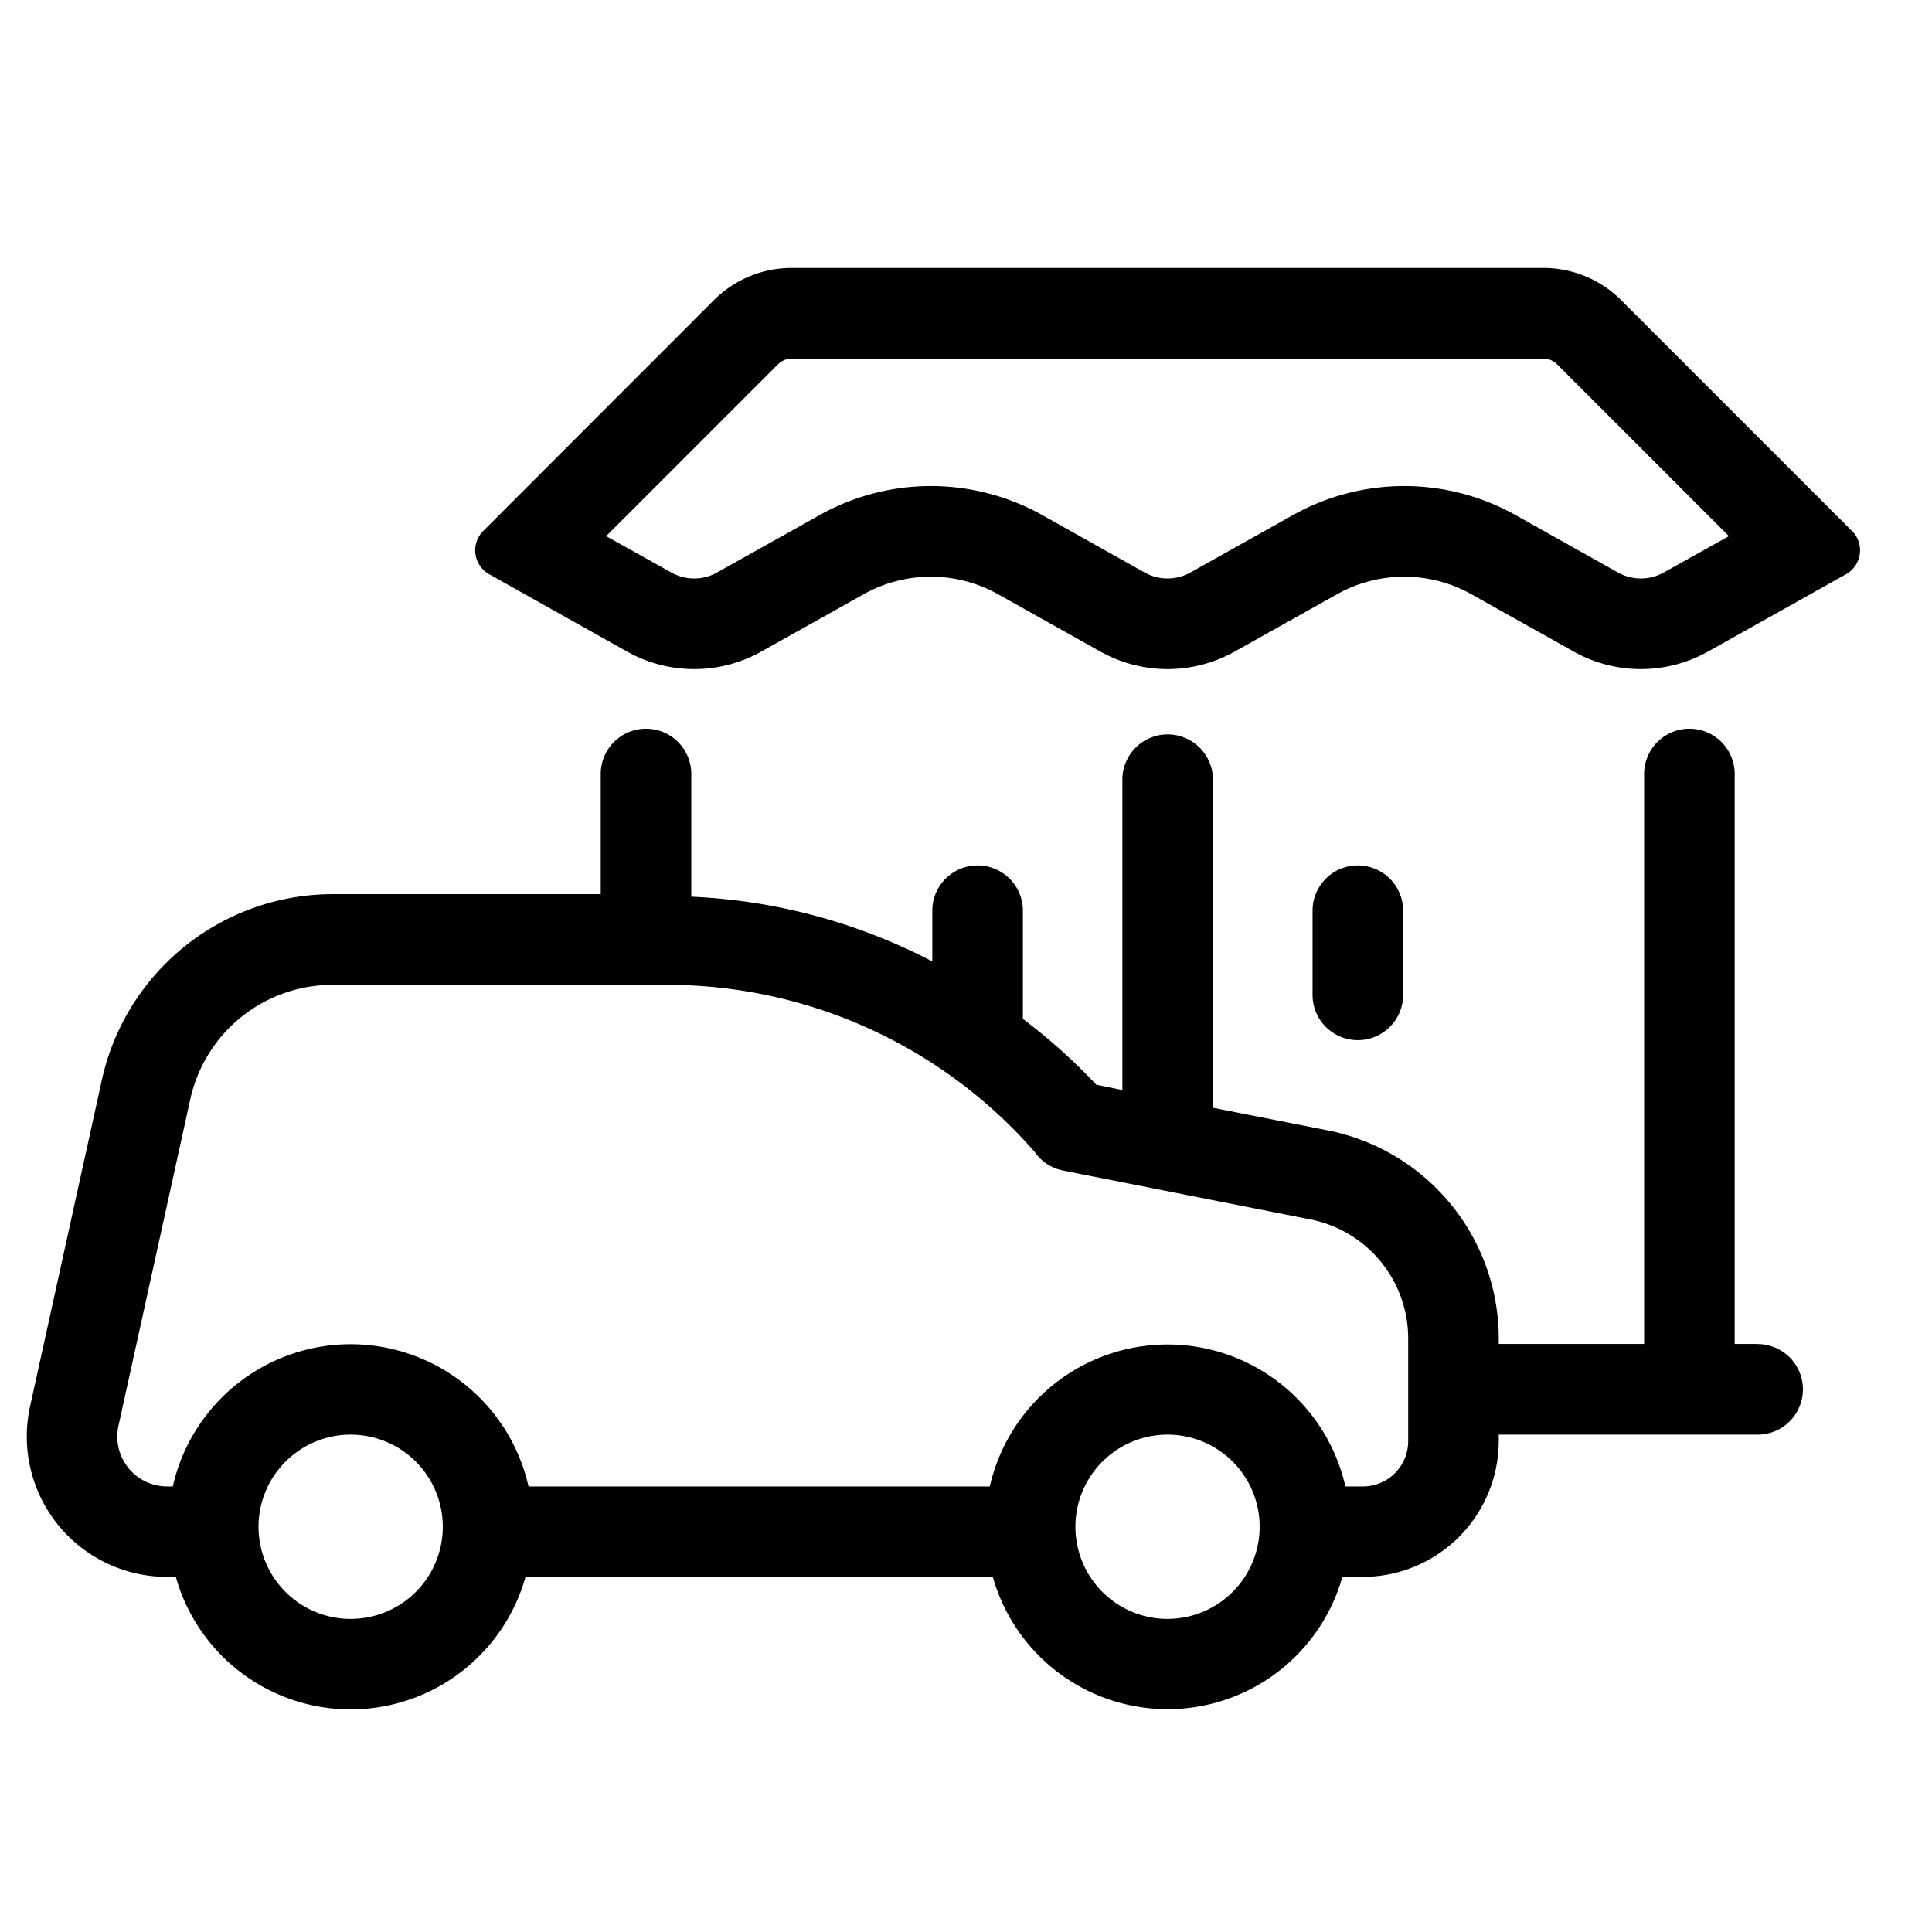 <svg xmlns="http://www.w3.org/2000/svg" viewBox="0 0 16 16"><path d="M14.556 11.13h-.19V6.41a.375.375 0 0 0-.75 0v4.72h-1.204v-.048A1.758 1.758 0 0 0 11 9.362l-.955-.188V6.457a.375.375 0 1 0-.75 0v2.57l-.216-.044a4.769 4.769 0 0 0-.608-.545v-.896a.375.375 0 0 0-.75 0v.42a4.759 4.759 0 0 0-1.996-.536V6.41a.375.375 0 0 0-.75 0v.995H2.749A1.96 1.96 0 0 0 .845 8.937l-.596 2.71a1.162 1.162 0 0 0 1.135 1.412h.072a1.504 1.504 0 0 0 2.896 0h3.87a1.504 1.504 0 0 0 2.895 0h.17a1.127 1.127 0 0 0 1.125-1.125v-.053h2.144a.375.375 0 1 0 0-.75zM2.904 13.407a.763.763 0 1 1 .763-.762.763.763 0 0 1-.763.762zm6.765 0a.763.763 0 1 1 .763-.762.764.764 0 0 1-.763.762zm1.993-1.472a.375.375 0 0 1-.375.375h-.145a1.51 1.51 0 0 0-2.945 0h-3.82a1.51 1.51 0 0 0-2.946 0h-.047a.413.413 0 0 1-.403-.502l.596-2.71a1.207 1.207 0 0 1 1.172-.942h2.774A4.04 4.04 0 0 1 8.569 9.54a.375.375 0 0 0 .235.154l2.05.405a1.005 1.005 0 0 1 .808.983z"/><path d="M15.337 4.397l-1.912-1.912a.91.91 0 0 0-.643-.266H6.556a.91.91 0 0 0-.643.266L4.002 4.397a.227.227 0 0 0 .05.359l1.141.64a1.138 1.138 0 0 0 1.112 0l.848-.475a1.138 1.138 0 0 1 1.112 0l.848.475a1.138 1.138 0 0 0 1.112 0l.848-.475a1.138 1.138 0 0 1 1.112 0l.848.475a1.138 1.138 0 0 0 1.112 0l1.142-.64a.227.227 0 0 0 .05-.36zm-1.558.344a.388.388 0 0 1-.38 0l-.847-.475a1.888 1.888 0 0 0-1.845 0l-.848.475a.388.388 0 0 1-.38 0l-.847-.475a1.888 1.888 0 0 0-1.845 0l-.848.475a.388.388 0 0 1-.38 0L5.02 4.44l1.424-1.424a.16.16 0 0 1 .112-.046h6.226a.16.16 0 0 1 .113.047l1.423 1.423z"/><path d="M11.62 8.24v-.698a.375.375 0 1 0-.75 0v.697a.375.375 0 1 0 .75 0z"/></svg>